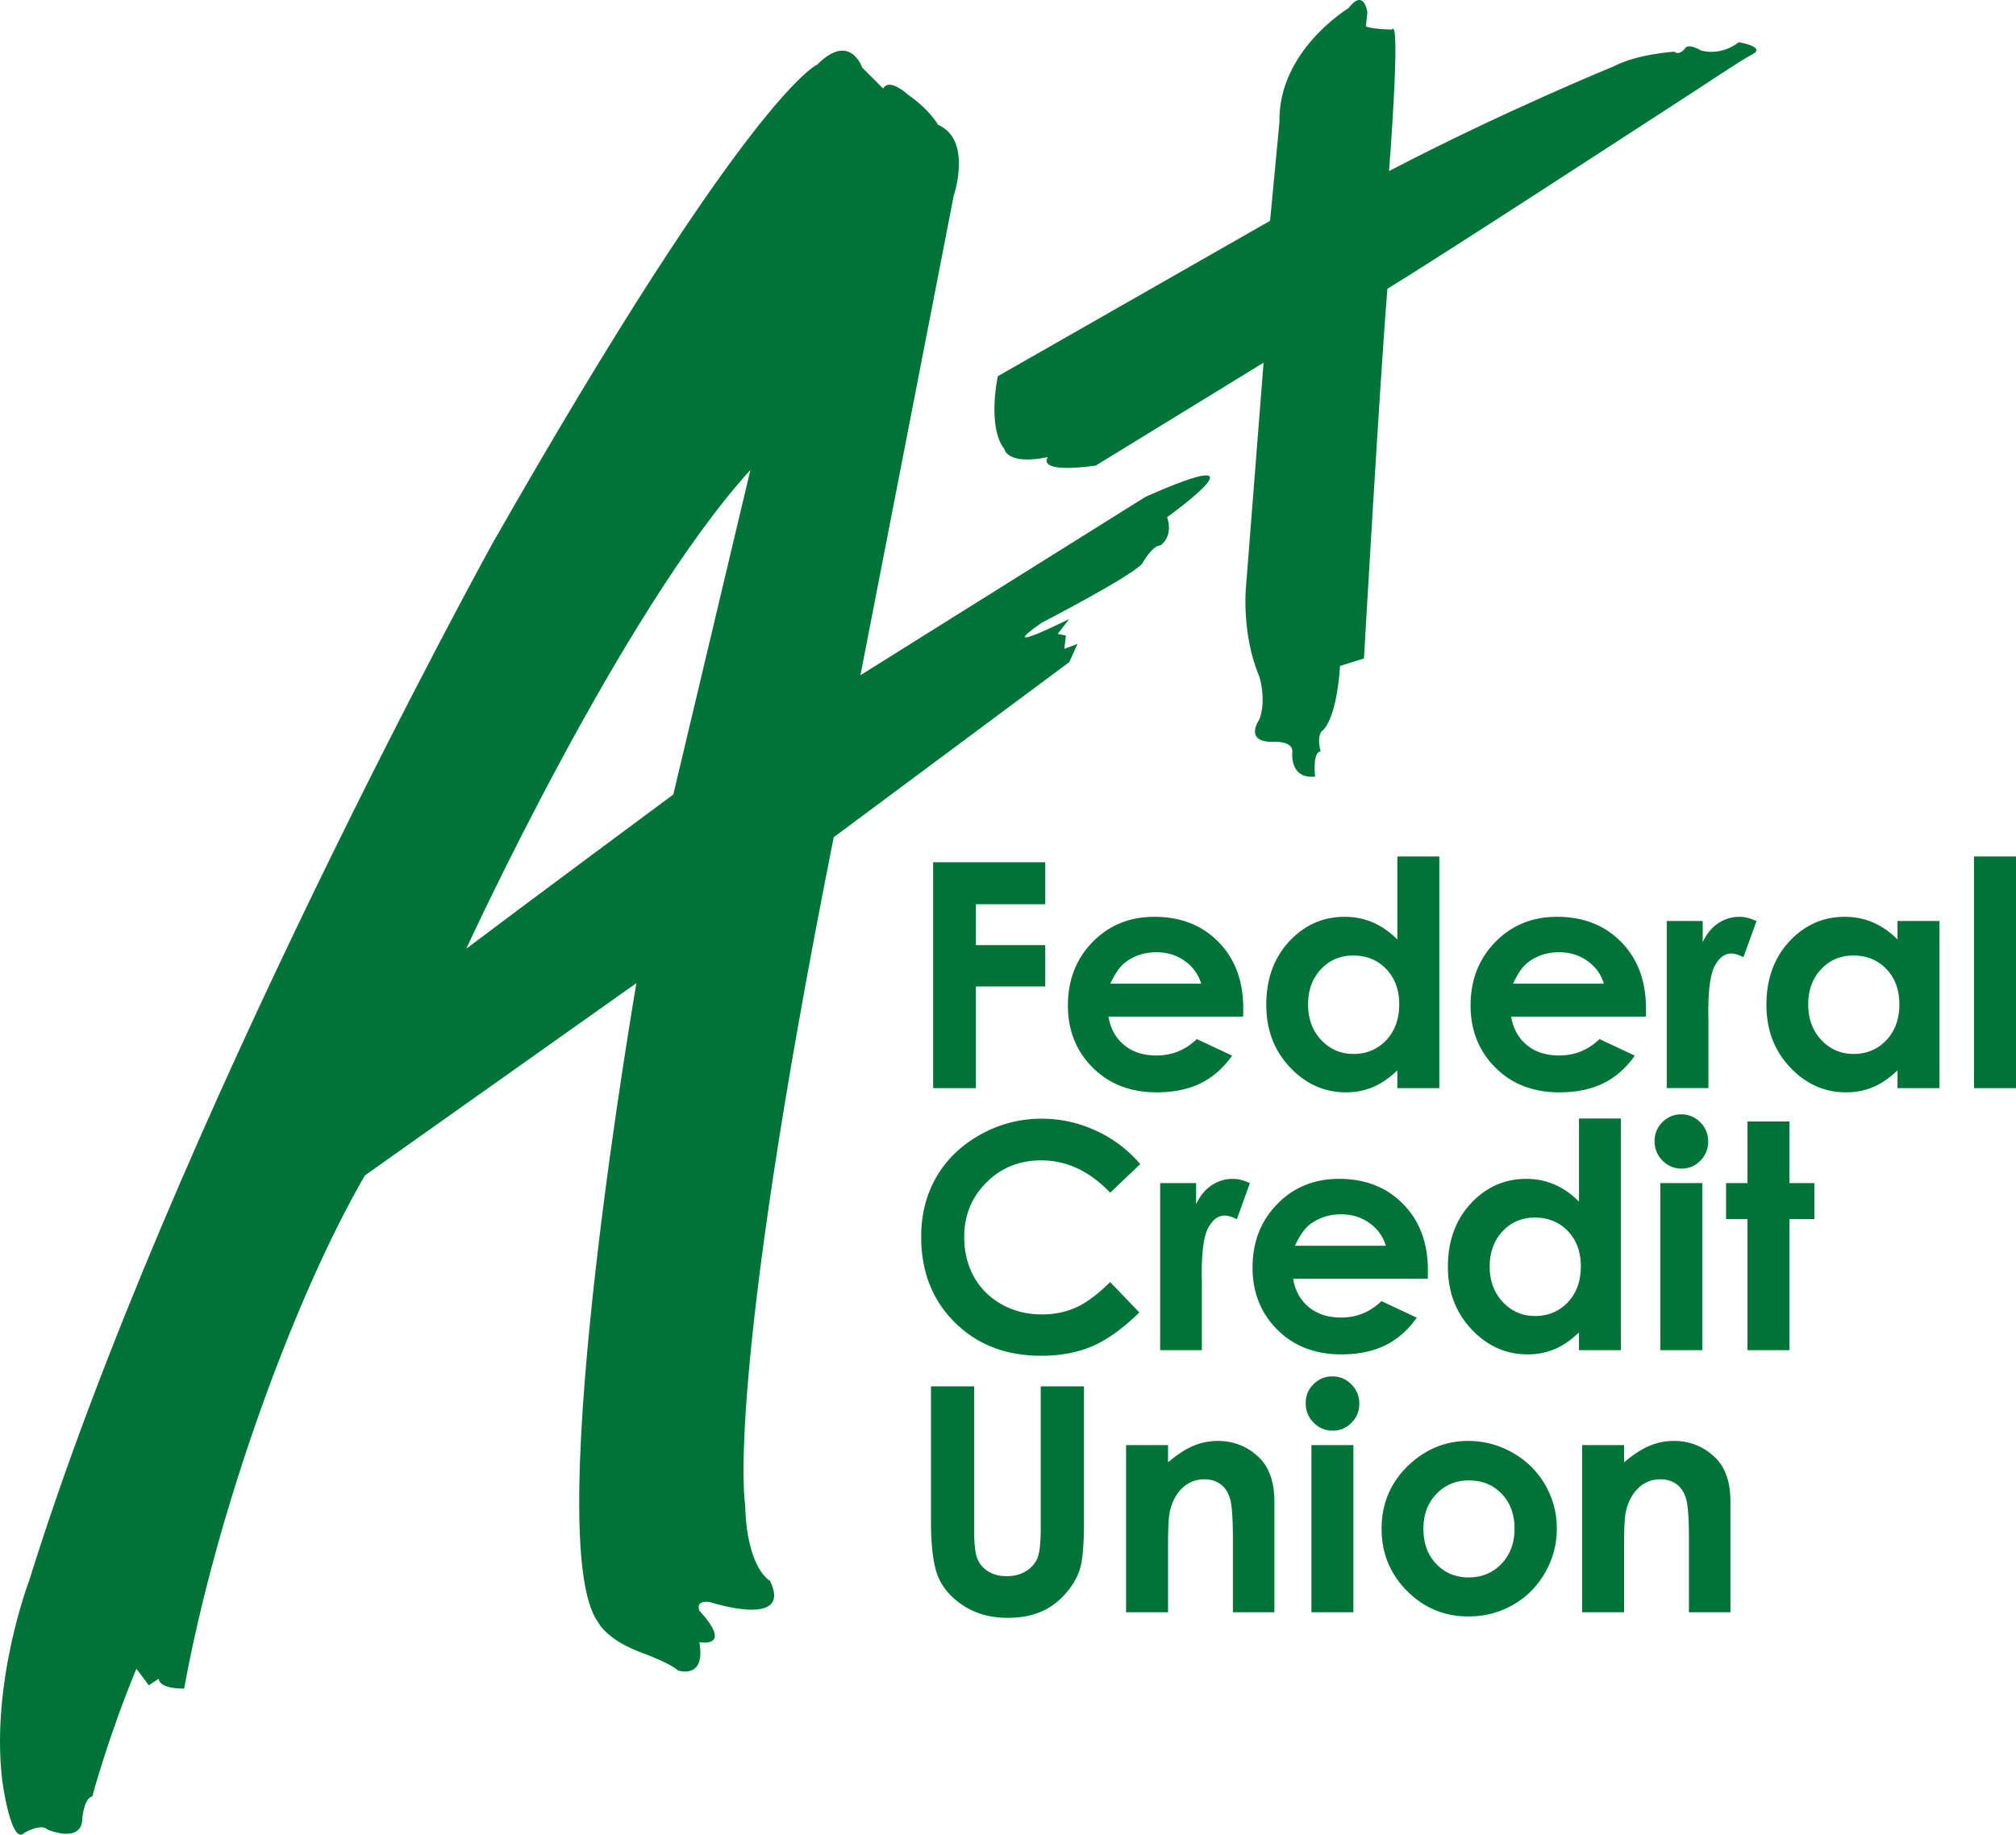 <svg xmlns="http://www.w3.org/2000/svg" viewBox="0 0 500 455.12"><style>.apluslogo-st1{fill:#007438}</style><path d="M231.433 213.894h27.807v10.407h-17.198v10.147h17.198v10.256h-17.198v25.225h-10.61v-56.035zm76.888 38.294h-33.396c.482 2.947 1.768 5.292 3.867 7.03 2.094 1.743 4.766 2.61 8.012 2.61 3.886 0 7.227-1.357 10.02-4.076l8.758 4.114c-2.18 3.1-4.799 5.389-7.846 6.876-3.047 1.487-6.665 2.23-10.861 2.23-6.5 0-11.796-2.05-15.883-6.149-4.089-4.097-6.135-9.23-6.135-15.395 0-6.317 2.04-11.563 6.116-15.737 4.075-4.175 9.187-6.262 15.329-6.262 6.528 0 11.836 2.085 15.927 6.258 4.085 4.17 6.13 9.677 6.13 16.52l-.038 1.981zm-10.41-8.176c-.69-2.309-2.04-4.181-4.063-5.622-2.017-1.445-4.36-2.171-7.028-2.171-2.898 0-5.438.811-7.624 2.436-1.372 1.009-2.639 2.799-3.809 5.356h22.524zm48.653-31.548h10.409v57.465h-10.409v-4.397c-2.032 1.931-4.069 3.31-6.108 4.164-2.045.852-4.259 1.276-6.643 1.276-5.356 0-9.988-2.076-13.894-6.224-3.909-4.153-5.863-9.306-5.863-15.475 0-6.39 1.887-11.634 5.669-15.717 3.784-4.084 8.372-6.127 13.782-6.127 2.49 0 4.821.471 7.003 1.409 2.188.941 4.203 2.351 6.055 4.235v-20.609zm-10.93 24.567c-3.22 0-5.893 1.134-8.014 3.406-2.128 2.263-3.194 5.174-3.194 8.727 0 3.574 1.085 6.513 3.248 8.819 2.167 2.301 4.831 3.461 7.999 3.461 3.262 0 5.975-1.137 8.128-3.403 2.146-2.273 3.226-5.244 3.226-8.918 0-3.602-1.08-6.515-3.226-8.75-2.153-2.23-4.876-3.342-8.167-3.342zm72.564 15.157h-33.401c.483 2.947 1.769 5.292 3.867 7.03 2.097 1.743 4.767 2.61 8.019 2.61 3.88 0 7.223-1.357 10.017-4.076l8.753 4.114c-2.179 3.1-4.794 5.389-7.845 6.876-3.046 1.487-6.666 2.23-10.862 2.23-6.501 0-11.798-2.05-15.881-6.149-4.091-4.097-6.138-9.23-6.138-15.395 0-6.317 2.043-11.563 6.119-15.737 4.071-4.175 9.184-6.262 15.332-6.262 6.522 0 11.827 2.085 15.92 6.258 4.093 4.17 6.131 9.677 6.131 16.52l-.031 1.981zm-10.417-8.176c-.689-2.309-2.036-4.181-4.053-5.622-2.023-1.445-4.369-2.171-7.033-2.171-2.9 0-5.44.811-7.62 2.436-1.38 1.009-2.643 2.799-3.816 5.356h22.522zm15.602-15.546h8.914v5.243c.96-2.058 2.244-3.619 3.849-4.682 1.603-1.066 3.35-1.599 5.263-1.599 1.346 0 2.756.355 4.231 1.068l-3.233 8.947c-1.223-.608-2.23-.915-3.014-.915-1.604 0-2.951.991-4.054 2.971-1.108 1.977-1.656 5.861-1.656 11.653l.033 2.015v16.759h-10.335v-41.46zm57.223 0h10.415v41.463h-10.415v-4.397c-2.03 1.931-4.065 3.31-6.11 4.164-2.041.852-4.255 1.276-6.643 1.276-5.358 0-9.984-2.076-13.892-6.224-3.911-4.153-5.862-9.306-5.862-15.475 0-6.39 1.89-11.634 5.667-15.717 3.784-4.084 8.379-6.127 13.785-6.127 2.482 0 4.816.471 7.006 1.409 2.181.934 4.198 2.344 6.049 4.215v-4.587zm-10.928 8.565c-3.225 0-5.888 1.134-8.019 3.406-2.127 2.263-3.188 5.174-3.188 8.727 0 3.574 1.083 6.513 3.242 8.819 2.17 2.301 4.834 3.461 8.002 3.461 3.262 0 5.974-1.137 8.125-3.403 2.148-2.273 3.231-5.244 3.231-8.918 0-3.602-1.083-6.515-3.231-8.75-2.151-2.23-4.876-3.342-8.162-3.342zm29.902-24.567H500v57.465h-10.42v-57.465zm-206.776 76.302l-7.468 7.111c-5.078-5.356-10.79-8.032-17.143-8.032-5.358 0-9.872 1.824-13.539 5.482-3.67 3.655-5.508 8.16-5.508 13.513 0 3.729.812 7.039 2.437 9.937 1.626 2.891 3.927 5.163 6.899 6.815 2.972 1.649 6.274 2.471 9.904 2.471 3.096 0 5.931-.577 8.496-1.728 2.562-1.158 5.379-3.256 8.453-6.3l7.241 7.543c-4.144 4.036-8.056 6.84-11.743 8.403-3.687 1.561-7.896 2.341-12.623 2.341-8.72 0-15.857-2.76-21.41-8.282-5.557-5.516-8.333-12.592-8.333-21.219 0-5.582 1.262-10.542 3.791-14.883 2.529-4.341 6.154-7.827 10.869-10.47 4.718-2.64 9.796-3.959 15.238-3.959 4.627 0 9.082.977 13.362 2.929 4.287 1.948 7.979 4.726 11.077 8.328zm4.938 4.708h8.912v5.24c.965-2.056 2.244-3.615 3.848-4.686a9.335 9.335 0 015.263-1.592c1.347 0 2.759.357 4.23 1.065l-3.235 8.95c-1.219-.611-2.22-.914-3.008-.914-1.598 0-2.95.989-4.053 2.971-1.107 1.975-1.656 5.864-1.656 11.652l.036 2.015v16.76h-10.337v-41.461zm66.372 23.721h-33.4c.485 2.946 1.772 5.29 3.866 7.03 2.094 1.736 4.769 2.611 8.019 2.611 3.881 0 7.223-1.357 10.018-4.082l8.76 4.12c-2.188 3.097-4.801 5.391-7.85 6.873-3.046 1.486-6.666 2.23-10.857 2.23-6.504 0-11.796-2.05-15.888-6.147-4.089-4.097-6.131-9.229-6.131-15.398 0-6.314 2.038-11.564 6.112-15.734 4.075-4.176 9.185-6.264 15.335-6.264 6.528 0 11.835 2.086 15.919 6.258 4.09 4.169 6.135 9.679 6.135 16.523l-.038 1.98zm-10.415-8.175c-.684-2.304-2.038-4.181-4.058-5.625-2.02-1.445-4.365-2.166-7.029-2.166-2.9 0-5.439.811-7.624 2.433-1.374 1.011-2.642 2.799-3.812 5.358h22.523zm47.911-31.548h10.408v57.463H391.61v-4.395c-2.037 1.927-4.064 3.315-6.107 4.163-2.047.85-4.261 1.274-6.643 1.274-5.361 0-9.986-2.076-13.898-6.224-3.907-4.152-5.861-9.304-5.861-15.477 0-6.388 1.882-11.628 5.666-15.714 3.784-4.083 8.381-6.128 13.783-6.128 2.487 0 4.823.471 7.001 1.41 2.189.94 4.207 2.351 6.059 4.232v-20.604zm-10.931 24.568c-3.221 0-5.886 1.133-8.013 3.402-2.126 2.267-3.198 5.176-3.198 8.723 0 3.578 1.091 6.52 3.25 8.826 2.171 2.304 4.836 3.462 8.001 3.462 3.261 0 5.974-1.138 8.128-3.407 2.147-2.265 3.225-5.239 3.225-8.914 0-3.6-1.079-6.517-3.225-8.747-2.155-2.233-4.878-3.345-8.168-3.345zm36.311-25.61c1.831 0 3.397.662 4.711 1.976 1.307 1.317 1.957 2.917 1.957 4.796 0 1.85-.649 3.422-1.944 4.728-1.294 1.307-2.839 1.961-4.648 1.961-1.852 0-3.437-.667-4.75-1.995-1.307-1.331-1.957-2.947-1.957-4.848 0-1.827.648-3.383 1.943-4.682 1.296-1.29 2.86-1.936 4.688-1.936zm-5.209 17.044h10.416v41.461h-10.416v-41.461zm21.625-15.272h10.416v15.272h6.173v8.948h-6.173v32.513h-10.416v-32.513h-5.319v-8.948h5.319v-15.272zm-202.51 65.704h10.72v36.212c0 3.115.275 5.323.819 6.614.545 1.296 1.443 2.332 2.697 3.106 1.255.772 2.773 1.158 4.545 1.158 1.88 0 3.495-.43 4.853-1.293 1.354-.862 2.292-1.966 2.809-3.293.523-1.333.782-3.874.782-7.627v-34.878h10.724v33.396c0 5.638-.319 9.545-.955 11.729-.632 2.184-1.85 4.291-3.64 6.32-1.792 2.034-3.85 3.538-6.191 4.514-2.335.976-5.052 1.467-8.15 1.467-4.067 0-7.605-.934-10.611-2.804-3.011-1.859-5.162-4.196-6.459-7.002-1.294-2.808-1.943-7.55-1.943-14.224v-33.395zm48.386 14.576h10.412v4.266c2.358-1.986 4.497-3.365 6.416-4.141a15.572 15.572 0 015.881-1.164c4.109 0 7.599 1.436 10.465 4.297 2.412 2.438 3.618 6.05 3.618 10.821v27.383h-10.295v-18.141c0-4.946-.228-8.228-.669-9.852-.443-1.622-1.213-2.859-2.318-3.709-1.105-.848-2.465-1.276-4.089-1.276-2.1 0-3.906.708-5.417 2.114-1.505 1.409-2.552 3.354-3.138 5.836-.3 1.294-.453 4.091-.453 8.407v16.621h-10.412v-41.462zm51.179-17.043c1.831 0 3.398.66 4.708 1.977 1.307 1.316 1.966 2.916 1.966 4.79 0 1.854-.65 3.427-1.944 4.733-1.296 1.306-2.848 1.962-4.656 1.962-1.854 0-3.438-.667-4.743-1.997-1.308-1.333-1.964-2.948-1.964-4.851 0-1.822.646-3.383 1.944-4.68 1.295-1.287 2.857-1.934 4.689-1.934zm-5.206 17.043h10.409v41.462h-10.409v-41.462zm38.883-1.039c3.91 0 7.591.976 11.029 2.933 3.441 1.951 6.125 4.602 8.06 7.954 1.925 3.347 2.893 6.965 2.893 10.843 0 3.907-.971 7.568-2.921 10.963-1.938 3.4-4.589 6.057-7.94 7.969-3.353 1.92-7.046 2.881-11.079 2.881-5.946 0-11.021-2.113-15.22-6.338-4.205-4.227-6.303-9.358-6.303-15.396 0-6.469 2.374-11.866 7.119-16.175 4.166-3.755 8.953-5.634 14.362-5.634zm.17 9.797c-3.222 0-5.916 1.124-8.062 3.365-2.144 2.241-3.213 5.113-3.213 8.609 0 3.598 1.053 6.511 3.177 8.741 2.119 2.234 4.813 3.35 8.057 3.35 3.255 0 5.962-1.129 8.122-3.385 2.16-2.258 3.241-5.156 3.241-8.706 0-3.549-1.061-6.43-3.187-8.648-2.119-2.223-4.829-3.326-8.135-3.326zm28.083-8.758h10.407v4.266c2.365-1.986 4.503-3.365 6.421-4.141a15.55 15.55 0 015.879-1.164c4.114 0 7.6 1.436 10.471 4.297 2.407 2.438 3.61 6.05 3.61 10.821v27.383h-10.296v-18.141c0-4.946-.222-8.228-.666-9.852-.441-1.622-1.214-2.859-2.314-3.709-1.112-.848-2.468-1.276-4.094-1.276-2.099 0-3.907.708-5.411 2.114-1.508 1.409-2.56 3.354-3.144 5.836-.3 1.294-.455 4.091-.455 8.407v16.621h-10.407v-41.462z" fill="#007438"/><path class="apluslogo-st1" d="M284.115 123.235l-70.71 44.259 23.113-118.84s4.766-13.984-3.871-17.688c0 0-2.013-3.701-7.357-7.406 0 0-4.693-4.426-6.256-1.594l-5.198-5.204s-2.973-8.916-11.147-.742c0 0-16.704 6.688-80.605 118.887 0 0-79.901 144.908-114.827 257.112 0 0-9.66 25.266-6.688 49.788 0 0 2.17 16.161 5.459 12.871 0 0 4.112-2.468 5.76-.822 0 0 8.638 3.701 8.638-2.879 0 0 .407-4.934 2.468-5.347 0 0 3.946-14.811 10.938-31.674l3.075 4.113 2.468-1.648s-.288 2.468 6.292 2.468c8.218-44.992 27.716-97.832 44.839-127.31l67.315-47.693c.738-3.856-24.295 138.664-9.46 158.548 0 0 2.055 4.525 11.521 7.818 0 0 6.583 2.471 8.227 4.113 0 0 6.989 2.466 5.348-6.996 0 0 8.638 1.651 0-7.813 0 0-1.238-2.887 2.876-2.06 0 0 20.403 6.587 14.645-5.345 0 0-5.764-2.881-6.171-18.924 0 0-5.203-29.077 21.971-165.541l58.415-43.437 2.056-4.525-3.288 1.234.409-3.29-2.056-.412 2.879-3.703s-19.214 9.585-6.872.946c0 0 22.093-11.395 24.973-14.688 0 0 2.468-4.525 4.524-4.525 0 0 3.287-2.057 1.647-6.994 0 0 27.15-19.456-5.35-5.057zm-117.121 73.85s-39.417 29.209-51.347 38.259c0 0 38.258-83.389 70.465-118.766l-19.118 80.507z"/><path class="apluslogo-st1" d="M313.383 89.974l-4.395 56.075s-1.024 11.496 3.311 21.677c0 0 1.896 5.683.06 10.707 0 0-4.269 5.954 3.954 5.589 0 0 4.11-.182 4.219 2.282 0 0-.924 7.042 5.632 6.34 0 0-.688-6.146 1.37-6.237 0 0-.965-3.252.195-4.952 0 0 3.625-1.805 4.631-16.264l5.927-1.851s3.981-69.602 5.818-91.72c12.574-7.595 67.92-43.671 70.548-45.354 8.43-5.401 16.597-11.02 20.022-12.827s-3.43-2.976-3.43-2.976-3.96 3.471-9.378 2.065c0 0-2.545-1.655-3.74-.781 0 0-1.55 2.248-2.835 1.072 0 0-9.112.526-15.149 3.673 0 0-27.237 11.12-55.634 25.939 0 0 3.021-38.504.7-35.107 0 0-4.772-.036-6.452-.785l.377-3.481s-.813-6.139-4.697-1.025c0 0-17.481 10.534-17.112 28.225l-2.33 24.521-67.518 38.543s-2.74 12.504 1.625 18.075c0 0 .592 4.093 10.794 1.993 0 0-3.409 4.189 11.854 2.113l41.633-25.529z"/></svg>